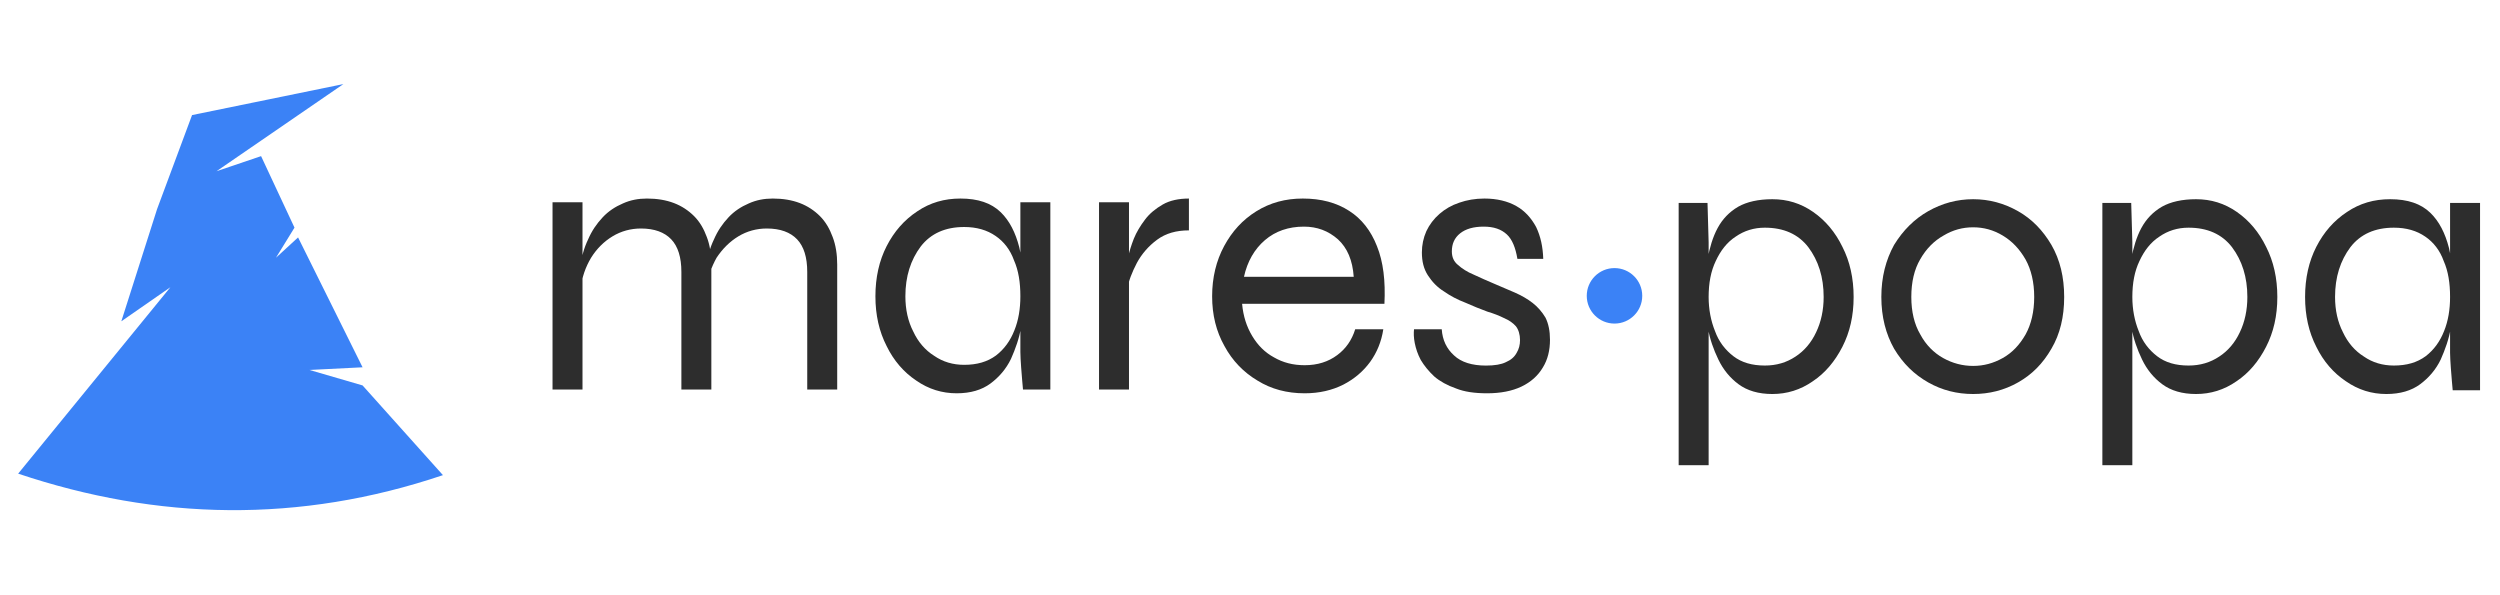 <?xml version="1.0" encoding="UTF-8" standalone="no"?>
<!DOCTYPE svg PUBLIC "-//W3C//DTD SVG 1.1//EN" "http://www.w3.org/Graphics/SVG/1.1/DTD/svg11.dtd">
<svg width="100%" height="100%" viewBox="0 0 1076 256" version="1.1" xmlns="http://www.w3.org/2000/svg" xmlns:xlink="http://www.w3.org/1999/xlink" xml:space="preserve" xmlns:serif="http://www.serif.com/" style="fill-rule:evenodd;clip-rule:evenodd;stroke-linejoin:round;stroke-miterlimit:2;">
    <rect id="Artboard1" x="0" y="0" width="1075.81" height="256" style="fill:none;"/>
    <clipPath id="_clip1">
        <rect id="Artboard11" serif:id="Artboard1" x="0" y="0" width="1075.81" height="256"/>
    </clipPath>
    <g clip-path="url(#_clip1)">
        <g transform="matrix(1,0,0,0.237,0,0)">
            <g id="full-color">
                <rect x="0" y="0" width="1080" height="1080" style="fill:none;"/>
                <g id="Logo" transform="matrix(1.585,0,0,6.687,-285.609,-3047.36)">
                    <g transform="matrix(1.547,0,0,1.563,-137.642,239.039)">
                        <g id="Icon">
                            <path id="Icon1" serif:id="Icon" d="M208.64,220.926L235.361,188.536L226.749,194.455L233.027,174.954L239.166,158.623L265.727,153.237L243.451,168.382L251.281,165.756L257.146,178.178L253.895,183.407L257.774,179.88L269.096,202.447L259.772,202.909L269.096,205.597L283.204,221.185C257.994,229.605 233.158,229.066 208.64,220.926Z" style="fill:rgb(59,130,246);"/>
                        </g>
                    </g>
                    <g id="Text" transform="matrix(0.942,0,0,0.942,105.814,-12.41)">
                        <g id="surname" transform="matrix(1.691,0,0,1.691,-1548.39,-235.249)">
                            <g transform="matrix(63.852,0,0,63.852,1052.4,499.41)">
                                <path d="M0.065,-0.5L0.145,-0.5L0.145,-0L0.065,-0L0.065,-0.5ZM0.317,-0.51C0.344,-0.51 0.368,-0.506 0.389,-0.498C0.41,-0.49 0.428,-0.478 0.443,-0.463C0.458,-0.448 0.469,-0.429 0.477,-0.407C0.485,-0.386 0.489,-0.361 0.489,-0.334L0.489,-0L0.409,-0L0.409,-0.314C0.409,-0.353 0.4,-0.382 0.382,-0.401C0.364,-0.42 0.337,-0.43 0.301,-0.43C0.274,-0.43 0.248,-0.423 0.225,-0.409C0.202,-0.395 0.183,-0.376 0.168,-0.352C0.153,-0.327 0.143,-0.299 0.14,-0.267L0.139,-0.325C0.142,-0.353 0.149,-0.378 0.16,-0.401C0.17,-0.424 0.183,-0.443 0.199,-0.46C0.214,-0.476 0.232,-0.488 0.253,-0.497C0.273,-0.506 0.294,-0.51 0.317,-0.51ZM0.653,-0.51C0.68,-0.51 0.704,-0.506 0.725,-0.498C0.746,-0.49 0.764,-0.478 0.779,-0.463C0.794,-0.448 0.805,-0.429 0.813,-0.407C0.821,-0.386 0.825,-0.361 0.825,-0.334L0.825,-0L0.745,-0L0.745,-0.314C0.745,-0.353 0.736,-0.382 0.718,-0.401C0.7,-0.42 0.673,-0.43 0.637,-0.43C0.61,-0.43 0.584,-0.423 0.561,-0.409C0.538,-0.395 0.519,-0.376 0.503,-0.352C0.489,-0.327 0.479,-0.299 0.476,-0.267L0.475,-0.325C0.478,-0.353 0.485,-0.378 0.496,-0.401C0.506,-0.424 0.519,-0.443 0.535,-0.46C0.55,-0.476 0.568,-0.488 0.589,-0.497C0.609,-0.506 0.63,-0.51 0.653,-0.51Z" style="fill:rgb(45,45,45);fill-rule:nonzero;"/>
                            </g>
                            <g transform="matrix(63.852,0,0,63.852,1109.23,499.41)">
                                <path d="M0.254,0.01C0.215,0.01 0.179,-0.001 0.146,-0.024C0.113,-0.046 0.086,-0.077 0.067,-0.116C0.047,-0.155 0.037,-0.199 0.037,-0.249C0.037,-0.299 0.047,-0.344 0.067,-0.383C0.087,-0.422 0.114,-0.453 0.149,-0.476C0.183,-0.499 0.221,-0.51 0.264,-0.51C0.311,-0.51 0.346,-0.498 0.371,-0.474C0.395,-0.451 0.411,-0.419 0.421,-0.38C0.43,-0.341 0.434,-0.297 0.434,-0.249C0.434,-0.224 0.431,-0.196 0.426,-0.167C0.421,-0.137 0.411,-0.109 0.399,-0.082C0.386,-0.055 0.367,-0.033 0.344,-0.016C0.321,0.001 0.291,0.01 0.254,0.01ZM0.274,-0.066C0.308,-0.066 0.336,-0.074 0.359,-0.091C0.381,-0.108 0.397,-0.13 0.408,-0.158C0.419,-0.185 0.424,-0.216 0.424,-0.249C0.424,-0.286 0.419,-0.318 0.407,-0.345C0.397,-0.373 0.38,-0.395 0.358,-0.41C0.335,-0.426 0.307,-0.434 0.274,-0.434C0.224,-0.434 0.185,-0.417 0.158,-0.382C0.131,-0.346 0.117,-0.302 0.117,-0.249C0.117,-0.214 0.124,-0.182 0.138,-0.155C0.151,-0.127 0.17,-0.105 0.194,-0.09C0.217,-0.074 0.244,-0.066 0.274,-0.066ZM0.424,-0.5L0.504,-0.5L0.504,-0L0.431,-0C0.431,-0 0.427,-0.044 0.426,-0.06C0.425,-0.076 0.424,-0.089 0.424,-0.1L0.424,-0.5Z" style="fill:rgb(45,45,45);fill-rule:nonzero;"/>
                            </g>
                            <g transform="matrix(63.852,0,0,63.852,1145.56,499.41)">
                                <path d="M0.065,-0.5L0.145,-0.5L0.145,-0L0.065,-0L0.065,-0.5ZM0.305,-0.425C0.271,-0.425 0.243,-0.417 0.22,-0.4C0.197,-0.383 0.179,-0.362 0.166,-0.338C0.153,-0.313 0.144,-0.29 0.14,-0.267L0.139,-0.325C0.139,-0.331 0.14,-0.341 0.143,-0.355C0.146,-0.369 0.151,-0.385 0.158,-0.403C0.165,-0.42 0.175,-0.437 0.188,-0.454C0.2,-0.47 0.216,-0.483 0.235,-0.494C0.254,-0.505 0.278,-0.51 0.305,-0.51L0.305,-0.425Z" style="fill:rgb(45,45,45);fill-rule:nonzero;"/>
                            </g>
                            <g transform="matrix(63.852,0,0,63.852,1166.63,499.41)">
                                <path d="M0.419,-0.161L0.494,-0.161C0.489,-0.128 0.477,-0.099 0.459,-0.074C0.44,-0.048 0.416,-0.028 0.387,-0.013C0.357,0.002 0.323,0.01 0.284,0.01C0.237,0.01 0.195,-0.001 0.158,-0.024C0.121,-0.046 0.091,-0.077 0.07,-0.116C0.048,-0.155 0.037,-0.199 0.037,-0.249C0.037,-0.299 0.048,-0.344 0.069,-0.383C0.09,-0.422 0.118,-0.453 0.155,-0.476C0.192,-0.499 0.233,-0.51 0.279,-0.51C0.328,-0.51 0.369,-0.499 0.403,-0.477C0.436,-0.456 0.461,-0.424 0.477,-0.383C0.494,-0.341 0.5,-0.29 0.497,-0.229L0.117,-0.229C0.12,-0.196 0.129,-0.168 0.144,-0.143C0.159,-0.118 0.178,-0.099 0.202,-0.086C0.226,-0.072 0.253,-0.065 0.284,-0.065C0.318,-0.065 0.347,-0.074 0.371,-0.092C0.394,-0.109 0.41,-0.132 0.419,-0.161ZM0.282,-0.435C0.241,-0.435 0.206,-0.423 0.178,-0.399C0.15,-0.375 0.131,-0.342 0.122,-0.301L0.415,-0.301C0.412,-0.345 0.398,-0.378 0.373,-0.401C0.347,-0.424 0.317,-0.435 0.282,-0.435Z" style="fill:rgb(45,45,45);fill-rule:nonzero;"/>
                            </g>
                            <g transform="matrix(63.852,0,0,63.852,1200.79,499.41)">
                                <path d="M0.041,-0.161L0.115,-0.161C0.117,-0.132 0.128,-0.109 0.148,-0.091C0.167,-0.073 0.196,-0.064 0.233,-0.064C0.256,-0.064 0.274,-0.067 0.286,-0.073C0.3,-0.079 0.309,-0.087 0.315,-0.098C0.321,-0.108 0.324,-0.119 0.324,-0.132C0.324,-0.147 0.32,-0.16 0.313,-0.169C0.305,-0.178 0.295,-0.185 0.281,-0.191C0.269,-0.197 0.254,-0.203 0.237,-0.208C0.218,-0.215 0.198,-0.223 0.178,-0.232C0.157,-0.24 0.138,-0.25 0.121,-0.262C0.103,-0.273 0.089,-0.288 0.078,-0.305C0.067,-0.322 0.062,-0.342 0.062,-0.366C0.062,-0.386 0.066,-0.405 0.074,-0.423C0.082,-0.44 0.094,-0.456 0.109,-0.469C0.124,-0.482 0.141,-0.492 0.162,-0.499C0.182,-0.506 0.204,-0.51 0.229,-0.51C0.262,-0.51 0.291,-0.503 0.314,-0.49C0.337,-0.477 0.354,-0.458 0.367,-0.434C0.379,-0.409 0.385,-0.381 0.386,-0.349L0.317,-0.349C0.312,-0.379 0.303,-0.401 0.289,-0.414C0.274,-0.428 0.254,-0.435 0.227,-0.435C0.2,-0.435 0.179,-0.429 0.164,-0.417C0.149,-0.405 0.142,-0.389 0.142,-0.369C0.142,-0.354 0.147,-0.342 0.158,-0.333C0.169,-0.323 0.183,-0.314 0.2,-0.307C0.217,-0.299 0.235,-0.291 0.254,-0.283C0.273,-0.275 0.292,-0.267 0.31,-0.259C0.328,-0.251 0.344,-0.242 0.358,-0.231C0.372,-0.22 0.383,-0.207 0.392,-0.192C0.4,-0.176 0.404,-0.156 0.404,-0.133C0.404,-0.105 0.398,-0.08 0.385,-0.059C0.372,-0.037 0.353,-0.02 0.328,-0.008C0.303,0.004 0.272,0.01 0.236,0.01C0.203,0.01 0.175,0.006 0.153,-0.003C0.13,-0.011 0.11,-0.022 0.095,-0.035C0.08,-0.049 0.068,-0.064 0.059,-0.079C0.051,-0.094 0.046,-0.109 0.043,-0.124C0.04,-0.139 0.04,-0.151 0.041,-0.161Z" style="fill:rgb(45,45,45);fill-rule:nonzero;"/>
                            </g>
                        </g>
                        <g id="family" transform="matrix(1,0,0,1,-2673.84,25.955)">
                            <g transform="matrix(108,0,0,108,3229.68,583.504)">
                                <path d="M0.315,0.01C0.278,0.01 0.248,0.001 0.225,-0.016C0.202,-0.033 0.184,-0.055 0.171,-0.082C0.158,-0.109 0.148,-0.137 0.143,-0.167C0.138,-0.196 0.135,-0.224 0.135,-0.249C0.135,-0.285 0.138,-0.319 0.142,-0.35C0.148,-0.381 0.156,-0.409 0.169,-0.433C0.182,-0.457 0.2,-0.476 0.224,-0.49C0.247,-0.503 0.278,-0.51 0.315,-0.51C0.355,-0.51 0.391,-0.499 0.424,-0.476C0.457,-0.453 0.483,-0.422 0.502,-0.383C0.522,-0.344 0.532,-0.299 0.532,-0.249C0.532,-0.199 0.522,-0.155 0.502,-0.116C0.482,-0.077 0.456,-0.046 0.423,-0.024C0.39,-0.001 0.354,0.01 0.315,0.01ZM0.295,-0.066C0.326,-0.066 0.353,-0.074 0.377,-0.09C0.4,-0.105 0.419,-0.127 0.432,-0.155C0.445,-0.182 0.452,-0.214 0.452,-0.249C0.452,-0.302 0.438,-0.346 0.411,-0.382C0.384,-0.417 0.345,-0.434 0.295,-0.434C0.266,-0.434 0.24,-0.426 0.217,-0.41C0.194,-0.395 0.177,-0.373 0.164,-0.345C0.151,-0.318 0.145,-0.286 0.145,-0.249C0.145,-0.216 0.151,-0.185 0.162,-0.158C0.172,-0.13 0.189,-0.108 0.211,-0.091C0.233,-0.074 0.261,-0.066 0.295,-0.066ZM0.065,-0.5L0.142,-0.5L0.145,-0.395L0.145,0.2L0.065,0.2L0.065,-0.5Z" style="fill:rgb(45,45,45);fill-rule:nonzero;"/>
                            </g>
                            <g transform="matrix(108,0,0,108,3291.13,583.504)">
                                <path d="M0.282,0.01C0.239,0.01 0.199,-0 0.162,-0.021C0.125,-0.042 0.095,-0.071 0.071,-0.111C0.049,-0.15 0.037,-0.196 0.037,-0.249C0.037,-0.302 0.049,-0.348 0.071,-0.388C0.095,-0.427 0.125,-0.457 0.162,-0.478C0.199,-0.499 0.239,-0.51 0.282,-0.51C0.325,-0.51 0.365,-0.499 0.402,-0.478C0.439,-0.457 0.468,-0.427 0.491,-0.388C0.514,-0.348 0.525,-0.302 0.525,-0.249C0.525,-0.196 0.514,-0.15 0.491,-0.111C0.468,-0.071 0.439,-0.042 0.402,-0.021C0.365,-0 0.325,0.01 0.282,0.01ZM0.282,-0.065C0.31,-0.065 0.336,-0.072 0.361,-0.086C0.386,-0.1 0.406,-0.121 0.422,-0.149C0.437,-0.176 0.445,-0.21 0.445,-0.249C0.445,-0.288 0.437,-0.322 0.422,-0.349C0.406,-0.377 0.386,-0.398 0.361,-0.413C0.336,-0.428 0.31,-0.435 0.282,-0.435C0.254,-0.435 0.228,-0.428 0.203,-0.413C0.178,-0.399 0.157,-0.378 0.141,-0.35C0.125,-0.323 0.117,-0.289 0.117,-0.249C0.117,-0.21 0.125,-0.176 0.141,-0.149C0.156,-0.121 0.177,-0.1 0.202,-0.086C0.227,-0.072 0.254,-0.065 0.282,-0.065Z" style="fill:rgb(45,45,45);fill-rule:nonzero;"/>
                            </g>
                            <g transform="matrix(108,0,0,108,3351.82,583.504)">
                                <path d="M0.315,0.01C0.278,0.01 0.248,0.001 0.225,-0.016C0.202,-0.033 0.184,-0.055 0.171,-0.082C0.158,-0.109 0.148,-0.137 0.143,-0.167C0.138,-0.196 0.135,-0.224 0.135,-0.249C0.135,-0.285 0.138,-0.319 0.142,-0.35C0.148,-0.381 0.156,-0.409 0.169,-0.433C0.182,-0.457 0.2,-0.476 0.224,-0.49C0.247,-0.503 0.278,-0.51 0.315,-0.51C0.355,-0.51 0.391,-0.499 0.424,-0.476C0.457,-0.453 0.483,-0.422 0.502,-0.383C0.522,-0.344 0.532,-0.299 0.532,-0.249C0.532,-0.199 0.522,-0.155 0.502,-0.116C0.482,-0.077 0.456,-0.046 0.423,-0.024C0.39,-0.001 0.354,0.01 0.315,0.01ZM0.295,-0.066C0.326,-0.066 0.353,-0.074 0.377,-0.09C0.4,-0.105 0.419,-0.127 0.432,-0.155C0.445,-0.182 0.452,-0.214 0.452,-0.249C0.452,-0.302 0.438,-0.346 0.411,-0.382C0.384,-0.417 0.345,-0.434 0.295,-0.434C0.266,-0.434 0.24,-0.426 0.217,-0.41C0.194,-0.395 0.177,-0.373 0.164,-0.345C0.151,-0.318 0.145,-0.286 0.145,-0.249C0.145,-0.216 0.151,-0.185 0.162,-0.158C0.172,-0.13 0.189,-0.108 0.211,-0.091C0.233,-0.074 0.261,-0.066 0.295,-0.066ZM0.065,-0.5L0.142,-0.5L0.145,-0.395L0.145,0.2L0.065,0.2L0.065,-0.5Z" style="fill:rgb(45,45,45);fill-rule:nonzero;"/>
                            </g>
                            <g transform="matrix(108,0,0,108,3413.28,583.504)">
                                <path d="M0.254,0.01C0.215,0.01 0.179,-0.001 0.146,-0.024C0.113,-0.046 0.086,-0.077 0.067,-0.116C0.047,-0.155 0.037,-0.199 0.037,-0.249C0.037,-0.299 0.047,-0.344 0.067,-0.383C0.087,-0.422 0.114,-0.453 0.149,-0.476C0.183,-0.499 0.221,-0.51 0.264,-0.51C0.311,-0.51 0.346,-0.498 0.371,-0.474C0.395,-0.451 0.411,-0.419 0.421,-0.38C0.43,-0.341 0.434,-0.297 0.434,-0.249C0.434,-0.224 0.431,-0.196 0.426,-0.167C0.421,-0.137 0.411,-0.109 0.399,-0.082C0.386,-0.055 0.367,-0.033 0.344,-0.016C0.321,0.001 0.291,0.01 0.254,0.01ZM0.274,-0.066C0.308,-0.066 0.336,-0.074 0.359,-0.091C0.381,-0.108 0.397,-0.13 0.408,-0.158C0.419,-0.185 0.424,-0.216 0.424,-0.249C0.424,-0.286 0.419,-0.318 0.407,-0.345C0.397,-0.373 0.38,-0.395 0.358,-0.41C0.335,-0.426 0.307,-0.434 0.274,-0.434C0.224,-0.434 0.185,-0.417 0.158,-0.382C0.131,-0.346 0.117,-0.302 0.117,-0.249C0.117,-0.214 0.124,-0.182 0.138,-0.155C0.151,-0.127 0.17,-0.105 0.194,-0.09C0.217,-0.074 0.244,-0.066 0.274,-0.066ZM0.424,-0.5L0.504,-0.5L0.504,-0L0.431,-0C0.431,-0 0.427,-0.044 0.426,-0.06C0.425,-0.076 0.424,-0.089 0.424,-0.1L0.424,-0.5Z" style="fill:rgb(45,45,45);fill-rule:nonzero;"/>
                            </g>
                        </g>
                        <g id="dot" transform="matrix(1.356,0,0,1.356,-276.644,-313.921)">
                            <circle cx="605.463" cy="660.882" r="5.898" style="fill:rgb(59,130,246);"/>
                        </g>
                    </g>
                </g>
            </g>
        </g>
    </g>
</svg>
